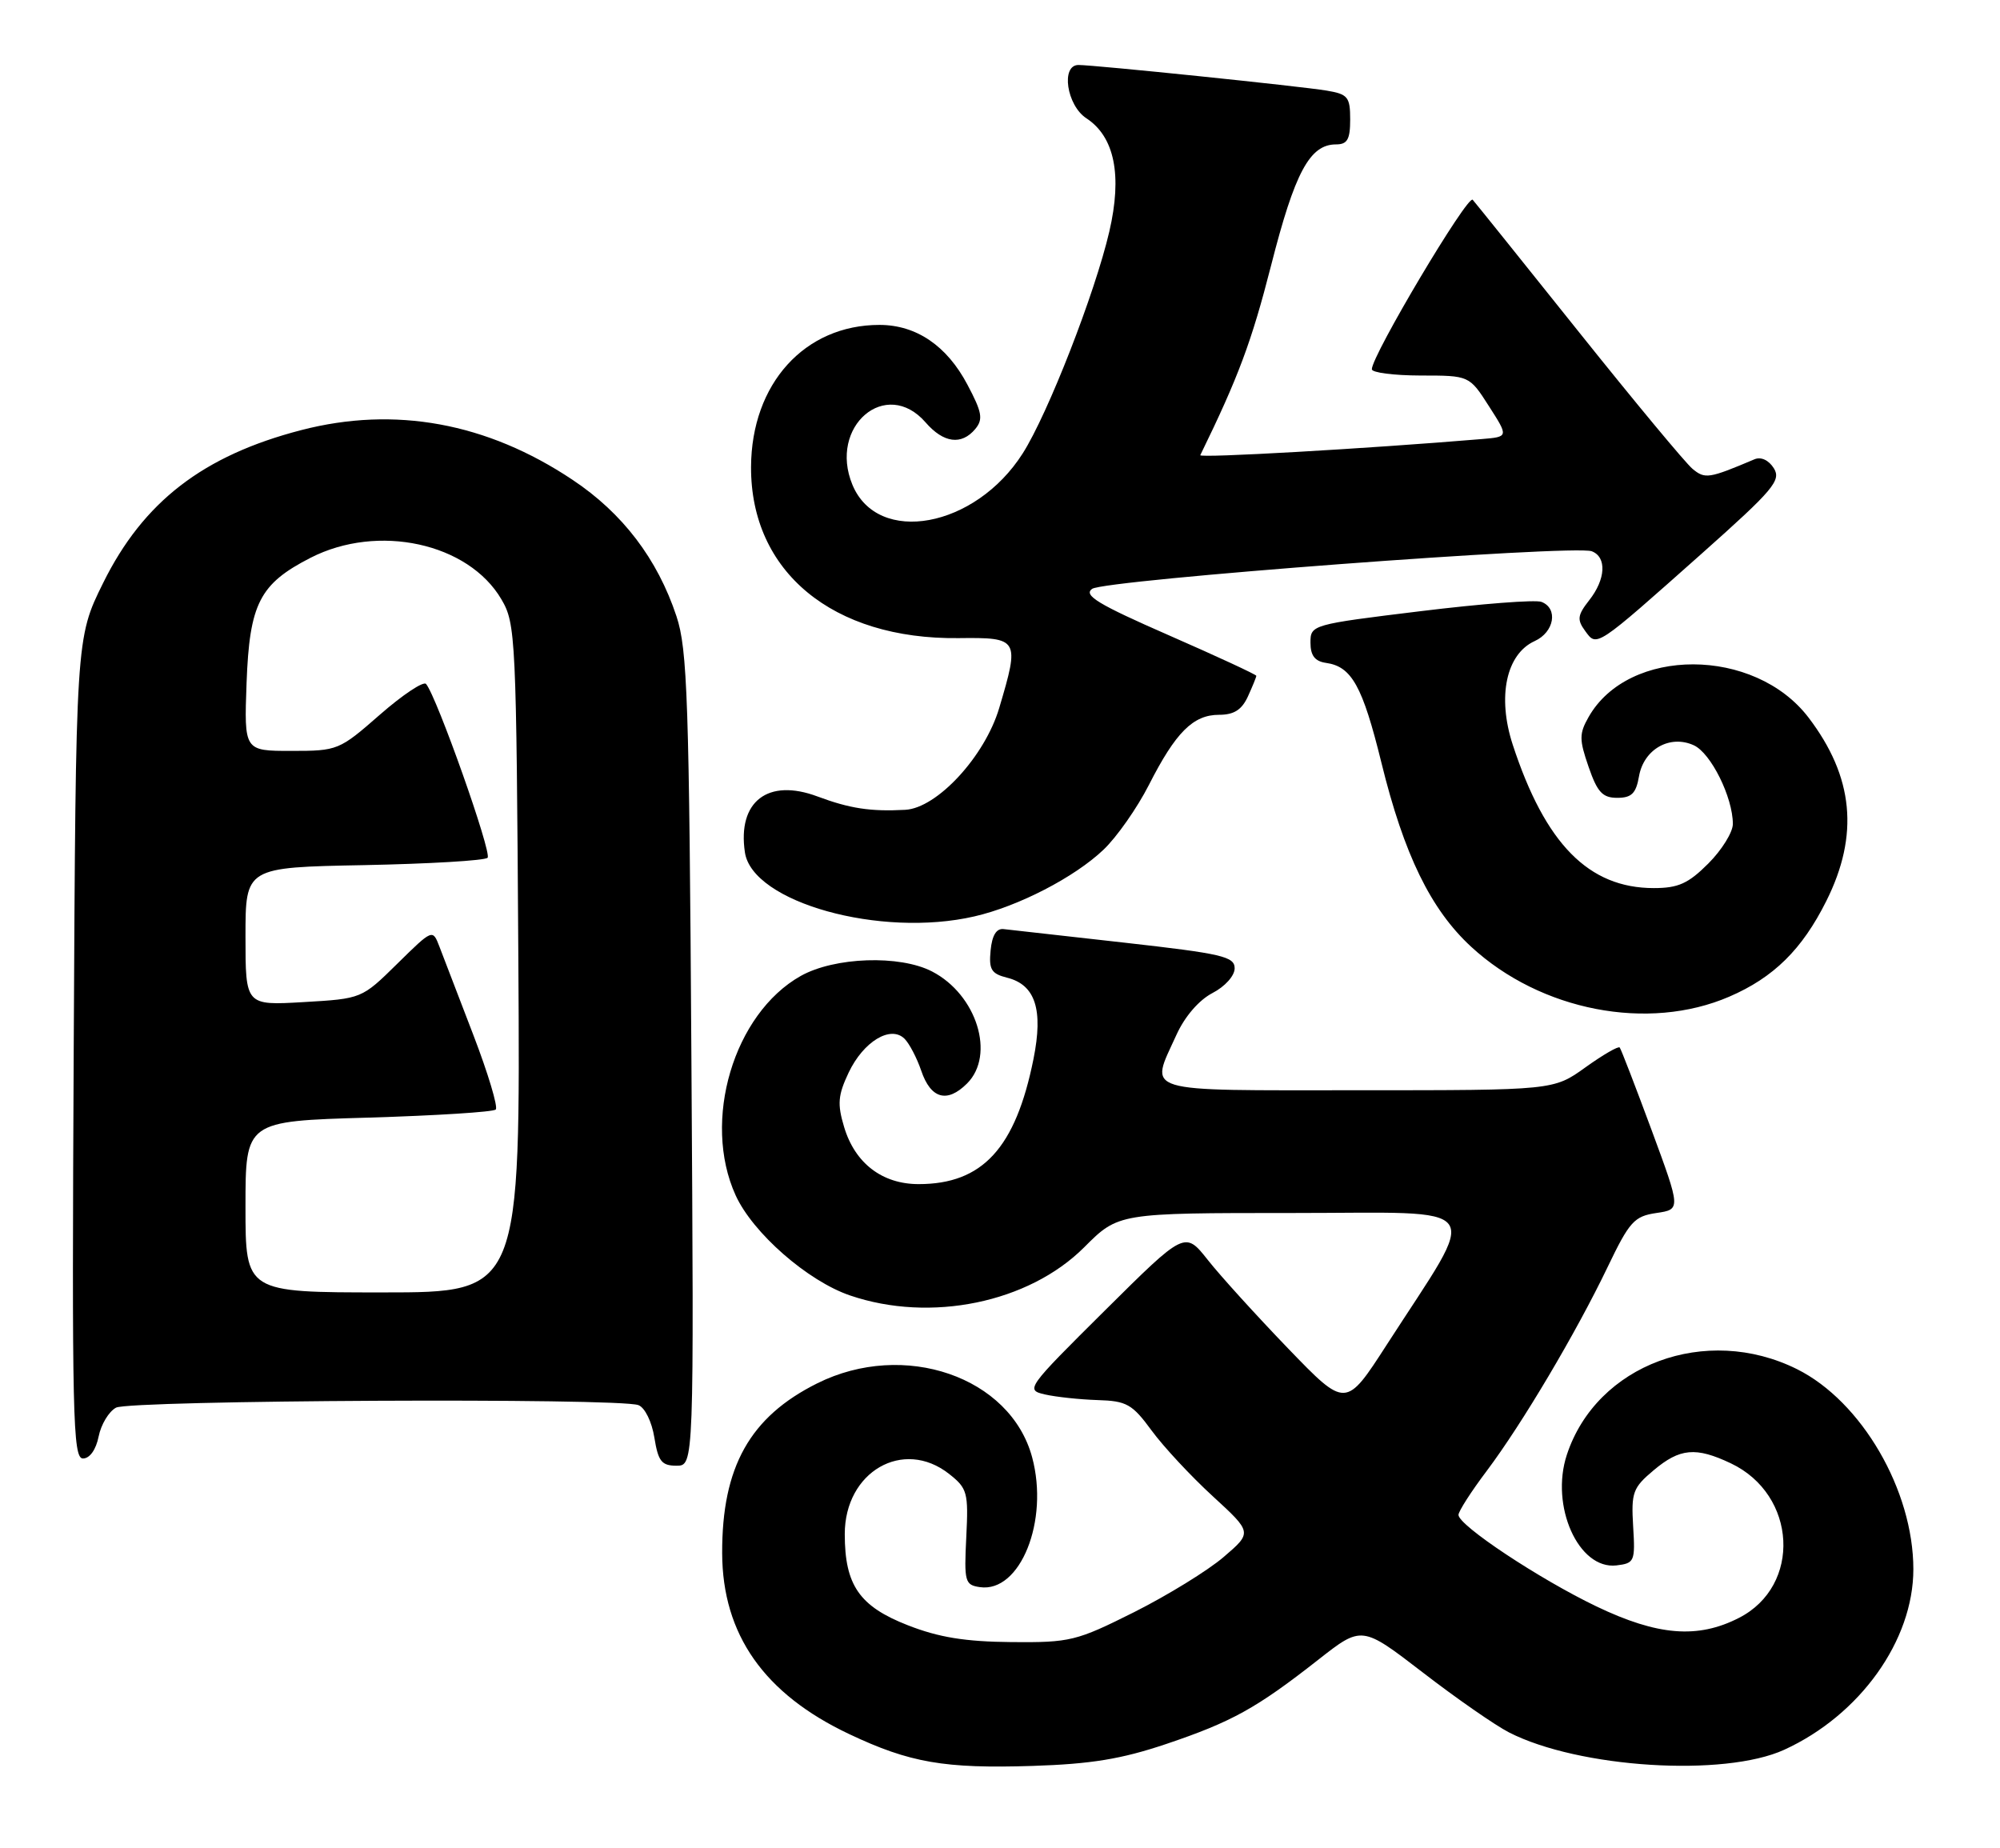 <?xml version="1.0" encoding="UTF-8" standalone="no"?>
<!DOCTYPE svg PUBLIC "-//W3C//DTD SVG 1.1//EN" "http://www.w3.org/Graphics/SVG/1.1/DTD/svg11.dtd" >
<svg xmlns="http://www.w3.org/2000/svg" xmlns:xlink="http://www.w3.org/1999/xlink" version="1.1" viewBox="0 0 277 256">
 <g >
 <path fill="currentColor"
d=" M 161.50 241.55 C 170.61 238.48 174.02 236.59 182.56 229.89 C 188.61 225.14 188.61 225.14 197.06 231.64 C 201.70 235.22 207.07 238.95 209.00 239.94 C 218.66 244.88 238.79 246.15 247.12 242.34 C 257.61 237.54 265.00 227.21 265.00 217.34 C 265.00 206.41 257.84 194.09 248.89 189.63 C 236.28 183.35 221.13 188.98 217.01 201.48 C 214.67 208.57 218.62 217.41 223.87 216.81 C 226.38 216.51 226.49 216.26 226.19 211.39 C 225.91 206.71 226.15 206.05 229.02 203.64 C 232.67 200.57 234.87 200.37 239.72 202.67 C 248.89 207.02 249.55 219.64 240.84 224.08 C 235.13 227.00 229.59 226.55 221.11 222.49 C 213.19 218.69 202.00 211.27 202.00 209.81 C 202.00 209.32 203.76 206.57 205.92 203.71 C 210.83 197.17 218.26 184.64 222.65 175.50 C 225.68 169.18 226.34 168.45 229.41 168.00 C 232.80 167.50 232.80 167.50 228.74 156.50 C 226.50 150.45 224.52 145.31 224.33 145.08 C 224.15 144.85 222.01 146.09 219.58 147.83 C 215.17 151.00 215.17 151.00 188.09 151.00 C 157.58 151.00 159.23 151.50 162.94 143.32 C 164.09 140.78 166.06 138.51 167.92 137.54 C 169.66 136.64 171.00 135.15 171.00 134.11 C 171.00 132.48 169.26 132.08 155.75 130.56 C 147.36 129.62 139.82 128.77 139.00 128.68 C 138.00 128.56 137.40 129.55 137.20 131.63 C 136.94 134.27 137.29 134.86 139.48 135.41 C 143.40 136.39 144.51 139.82 143.14 146.66 C 140.66 159.01 136.08 164.00 127.23 164.00 C 122.19 164.00 118.41 161.11 116.91 156.09 C 115.95 152.90 116.06 151.68 117.54 148.55 C 119.59 144.24 123.36 141.96 125.28 143.87 C 125.95 144.54 126.99 146.53 127.59 148.29 C 128.91 152.19 131.18 152.82 133.94 150.06 C 137.89 146.11 135.28 137.75 129.09 134.55 C 124.61 132.23 115.59 132.54 110.90 135.17 C 101.61 140.40 97.20 155.24 101.88 165.54 C 104.25 170.76 111.86 177.42 117.73 179.42 C 128.89 183.23 142.47 180.43 150.15 172.76 C 154.90 168.00 154.90 168.00 179.05 168.00 C 206.38 168.00 205.04 166.12 192.05 186.27 C 186.39 195.04 186.39 195.04 178.41 186.77 C 174.03 182.22 169.01 176.70 167.28 174.50 C 164.11 170.50 164.11 170.50 153.03 181.50 C 142.18 192.27 142.00 192.51 144.72 193.13 C 146.25 193.48 149.53 193.83 152.00 193.91 C 156.04 194.03 156.81 194.46 159.50 198.13 C 161.15 200.38 164.96 204.47 167.97 207.23 C 173.44 212.25 173.44 212.25 169.47 215.65 C 167.29 217.52 161.71 220.95 157.08 223.28 C 149.07 227.29 148.23 227.50 140.08 227.43 C 133.68 227.37 130.03 226.78 125.74 225.10 C 119.03 222.48 117.00 219.55 117.00 212.47 C 117.00 203.82 125.10 199.15 131.44 204.13 C 133.98 206.13 134.14 206.70 133.83 212.88 C 133.52 219.08 133.64 219.52 135.73 219.82 C 141.31 220.61 145.32 210.62 142.95 201.83 C 139.95 190.68 125.21 185.60 113.19 191.59 C 103.86 196.24 99.98 203.17 100.02 215.12 C 100.06 226.38 105.83 234.60 117.61 240.17 C 126.00 244.14 130.79 244.97 143.00 244.58 C 151.12 244.32 155.31 243.63 161.50 241.55 Z  M 95.76 146.75 C 95.45 96.93 95.21 89.91 93.69 85.35 C 91.06 77.41 86.22 71.06 79.29 66.45 C 67.44 58.54 54.69 56.21 41.72 59.57 C 28.14 63.09 19.84 69.49 14.28 80.75 C 10.50 88.39 10.50 88.39 10.21 145.20 C 9.95 196.18 10.08 202.00 11.49 202.00 C 12.43 202.00 13.29 200.79 13.66 198.96 C 13.99 197.29 15.08 195.49 16.07 194.96 C 18.03 193.92 85.75 193.58 88.42 194.61 C 89.32 194.95 90.28 196.92 90.63 199.11 C 91.16 202.39 91.63 203.00 93.69 203.00 C 96.12 203.00 96.12 203.00 95.76 146.75 Z  M 239.50 138.04 C 245.65 135.39 249.59 131.50 252.94 124.80 C 257.52 115.65 256.73 107.58 250.48 99.38 C 243.01 89.59 225.56 89.55 220.02 99.31 C 218.71 101.62 218.71 102.42 220.02 106.21 C 221.23 109.72 221.95 110.50 223.99 110.50 C 225.97 110.50 226.59 109.89 227.00 107.53 C 227.65 103.77 231.28 101.71 234.59 103.22 C 236.96 104.30 240.00 110.43 240.00 114.12 C 240.00 115.26 238.47 117.73 236.60 119.60 C 233.83 122.37 232.44 123.00 229.05 123.00 C 220.03 123.00 214.01 116.88 209.51 103.13 C 207.35 96.50 208.60 90.59 212.55 88.79 C 215.27 87.56 215.84 84.26 213.49 83.36 C 212.67 83.04 205.13 83.62 196.74 84.65 C 181.66 86.49 181.50 86.54 181.50 89.01 C 181.50 90.79 182.11 91.59 183.65 91.81 C 187.21 92.31 188.71 95.02 191.32 105.61 C 194.45 118.37 198.16 125.97 203.76 131.13 C 213.39 140.01 228.27 142.89 239.50 138.04 Z  M 134.96 126.92 C 141.06 125.52 148.83 121.50 152.84 117.68 C 154.68 115.93 157.50 111.90 159.12 108.72 C 162.83 101.42 165.25 99.00 168.84 99.00 C 170.91 99.00 171.99 98.31 172.84 96.45 C 173.48 95.05 174.00 93.77 174.00 93.60 C 174.00 93.43 168.54 90.90 161.87 87.98 C 152.09 83.70 150.03 82.45 151.25 81.56 C 152.95 80.31 218.02 75.41 220.46 76.35 C 222.56 77.15 222.40 80.23 220.10 83.14 C 218.48 85.21 218.40 85.82 219.54 87.38 C 221.18 89.63 220.90 89.82 235.75 76.62 C 245.62 67.84 246.72 66.53 245.68 64.86 C 244.97 63.73 243.91 63.23 243.00 63.61 C 236.67 66.29 236.15 66.37 234.42 64.94 C 233.46 64.15 226.38 55.62 218.69 46.00 C 211.00 36.38 204.37 28.12 203.97 27.67 C 203.29 26.89 190.00 49.22 190.00 51.14 C 190.00 51.61 193.04 52.00 196.75 52.01 C 203.50 52.01 203.50 52.01 206.22 56.26 C 208.94 60.50 208.94 60.50 205.22 60.81 C 189.08 62.16 166.02 63.47 166.24 63.04 C 171.51 52.25 173.34 47.35 176.04 36.79 C 179.33 23.86 181.40 20.00 185.04 20.00 C 186.61 20.00 187.00 19.31 187.00 16.55 C 187.00 13.43 186.68 13.04 183.75 12.55 C 180.21 11.95 151.59 9.00 149.37 9.00 C 146.90 9.00 147.73 14.59 150.46 16.38 C 154.37 18.94 155.45 24.27 153.64 32.07 C 151.66 40.59 145.14 57.31 141.65 62.79 C 135.09 73.12 121.57 75.61 118.06 67.14 C 114.71 59.05 122.72 52.21 128.19 58.50 C 130.68 61.37 133.17 61.70 135.08 59.41 C 136.19 58.06 136.02 57.10 133.98 53.26 C 131.13 47.87 126.90 45.01 121.82 45.00 C 111.45 44.99 104.07 53.15 104.02 64.67 C 103.96 79.19 115.33 88.58 132.75 88.38 C 141.13 88.28 141.24 88.47 138.39 98.06 C 136.40 104.76 129.79 111.92 125.38 112.16 C 120.56 112.42 117.70 111.98 113.22 110.31 C 106.36 107.74 102.12 111.00 103.17 118.05 C 104.19 124.97 121.93 129.93 134.96 126.92 Z  M 34.00 167.14 C 34.00 155.28 34.00 155.28 51.02 154.79 C 60.38 154.51 68.32 154.01 68.66 153.67 C 69.00 153.33 67.60 148.65 65.53 143.27 C 63.47 137.90 61.36 132.41 60.85 131.08 C 59.92 128.66 59.91 128.67 55.01 133.49 C 50.10 138.32 50.10 138.32 42.05 138.79 C 34.00 139.26 34.00 139.26 34.00 129.70 C 34.00 120.13 34.00 120.13 50.42 119.82 C 59.45 119.64 67.15 119.19 67.53 118.80 C 68.17 118.16 60.50 96.49 59.01 94.73 C 58.65 94.31 55.78 96.22 52.62 98.98 C 46.99 103.91 46.77 104.00 40.35 104.00 C 33.81 104.00 33.81 104.00 34.15 94.57 C 34.56 83.59 35.96 80.86 43.02 77.25 C 52.35 72.48 64.86 75.20 69.44 83.00 C 71.43 86.37 71.51 88.16 71.79 132.75 C 72.08 179.00 72.08 179.00 53.04 179.00 C 34.00 179.00 34.00 179.00 34.00 167.14 Z "/>
</g>
</svg>